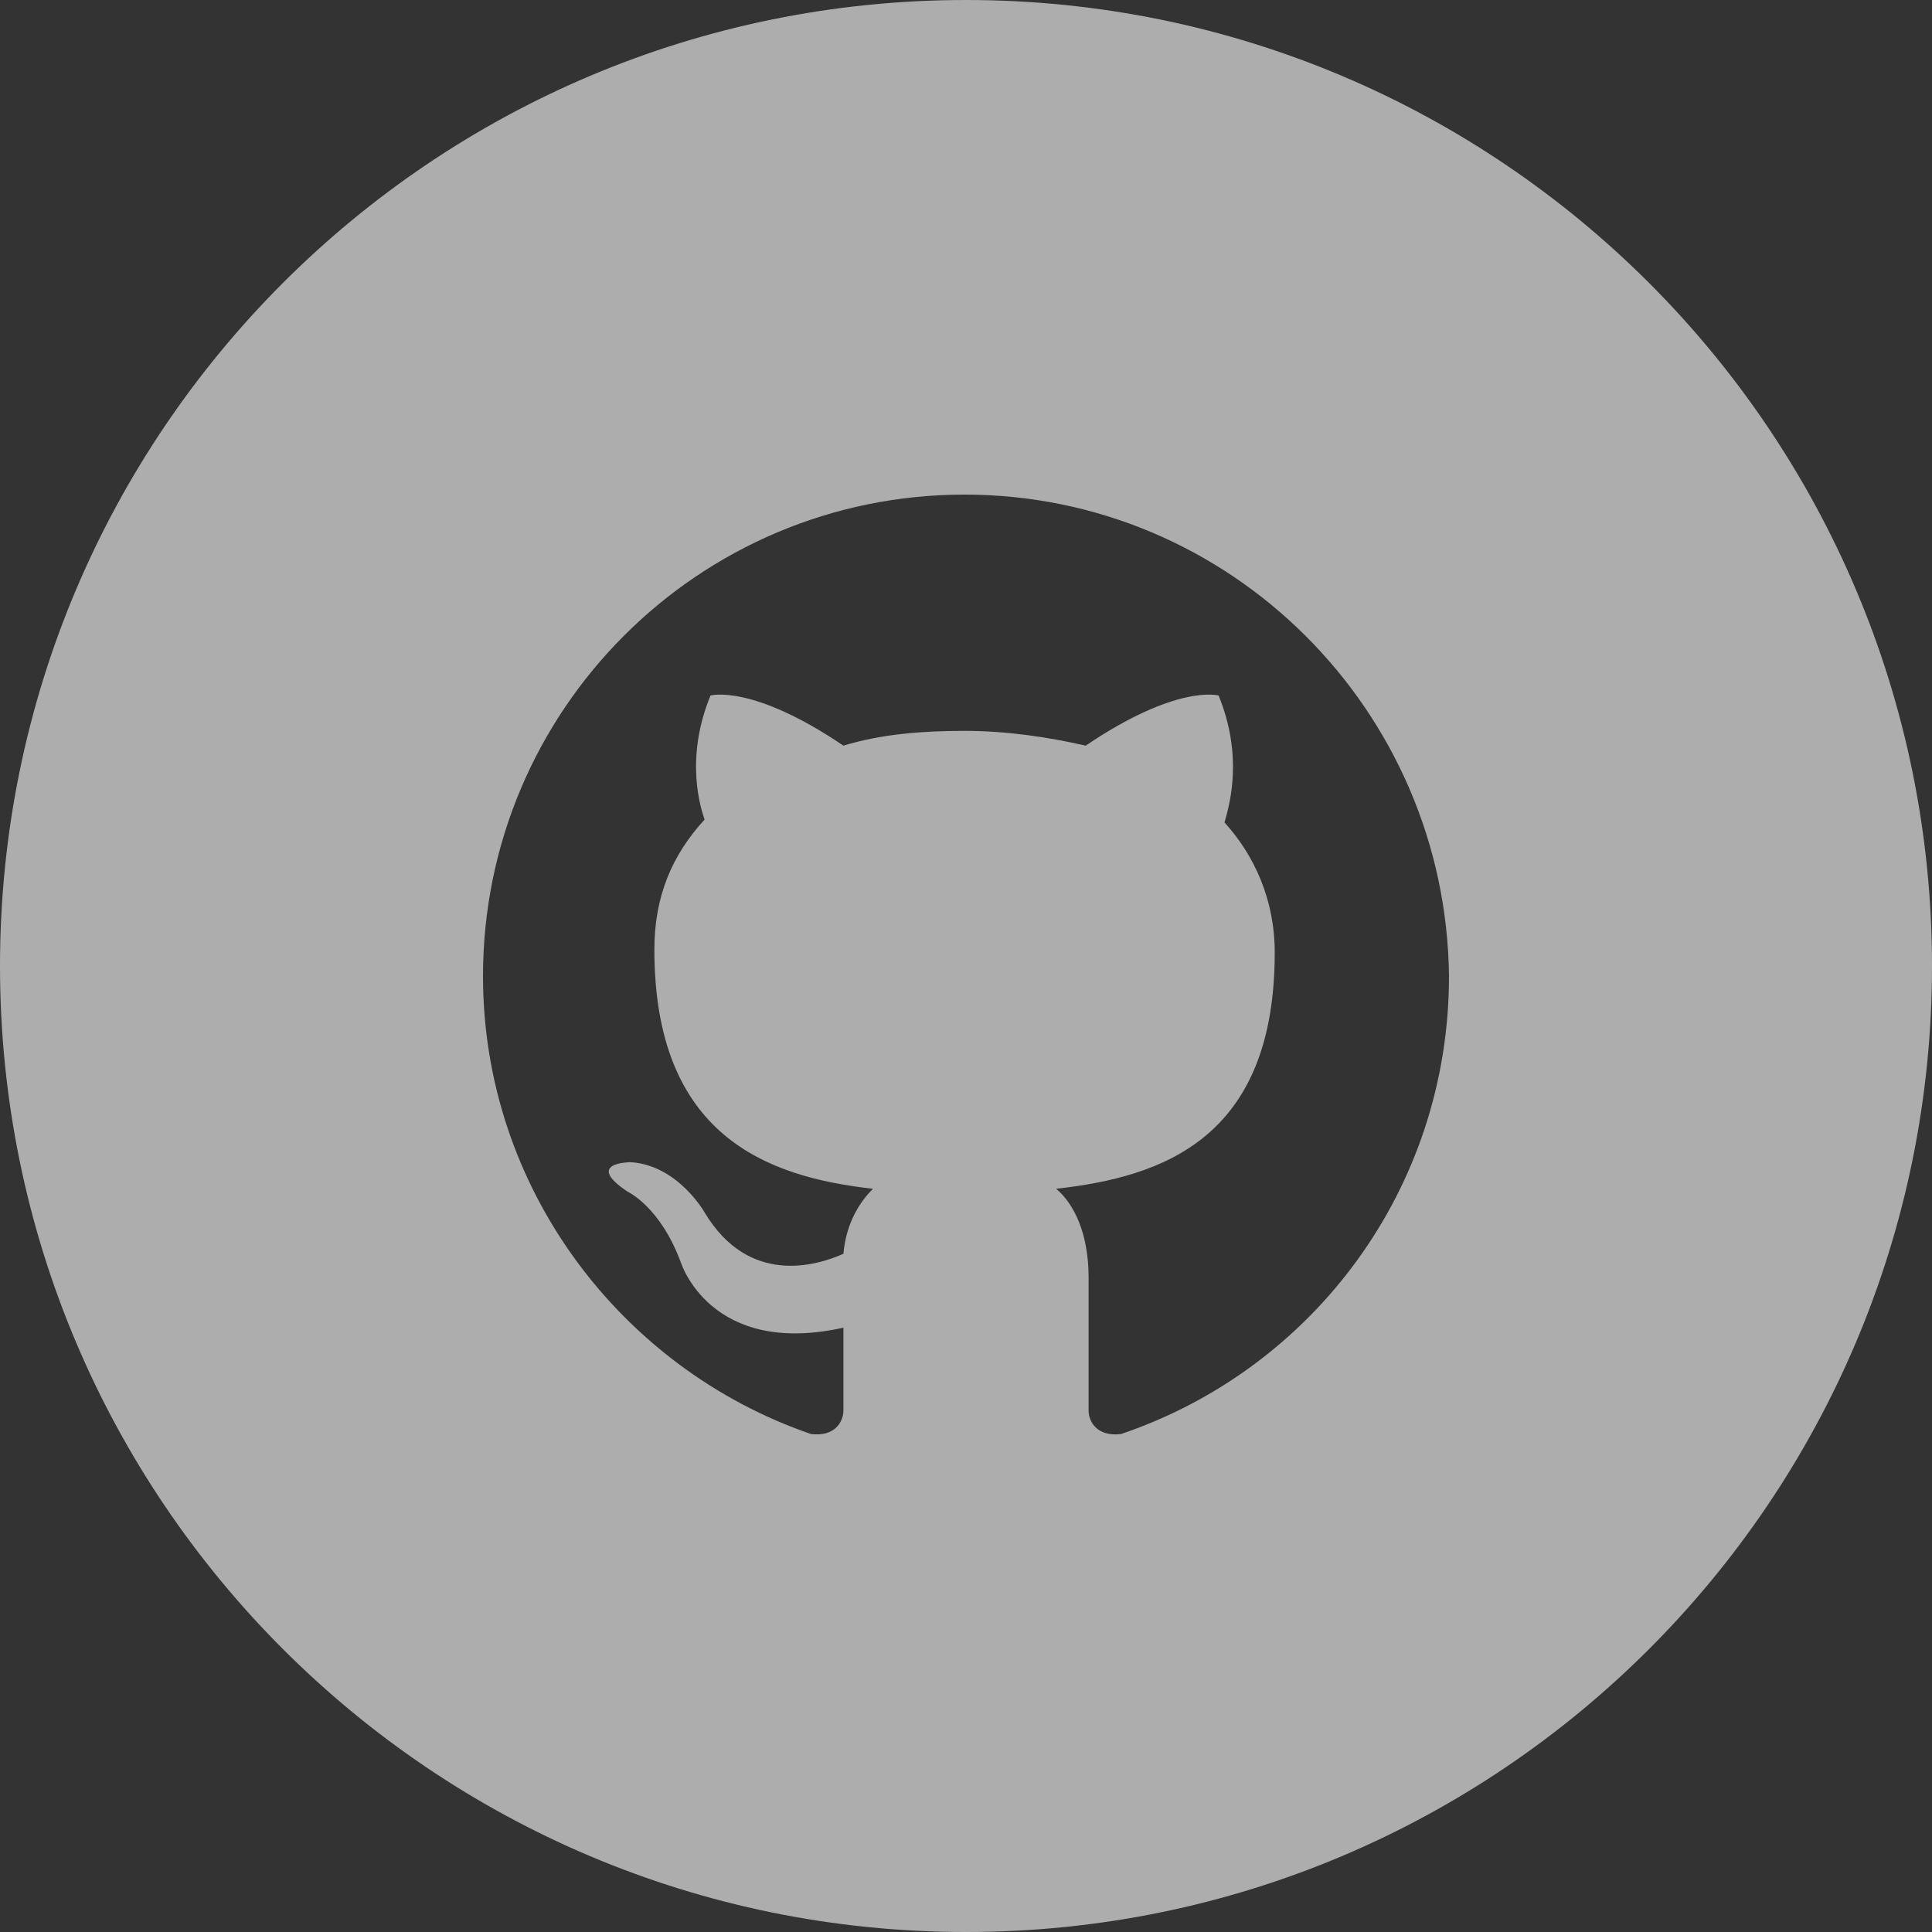 <svg width="20" height="20" viewBox="0 0 20 20" fill="none" xmlns="http://www.w3.org/2000/svg">
<rect x="0" y="0" width="20" height="20" fill="#333333" stroke="none"/>
<g id="social icons black - 2">
<path id="githab" fill-rule="evenodd" clip-rule="evenodd" d="M0 10C0 4.477 4.477 0 10 0C15.523 0 20 4.477 20 10C20 15.523 15.523 20 10 20C4.477 20 0 15.523 0 10ZM5 10.105C5 7.352 7.232 5.12 9.985 5.12C12.737 5.12 14.969 7.352 15 10.105C15 12.306 13.593 14.172 11.605 14.845C11.361 14.875 11.269 14.722 11.269 14.6V13.224C11.269 12.765 11.116 12.459 10.933 12.306C12.034 12.184 13.196 11.787 13.196 9.86C13.196 9.31 12.982 8.851 12.676 8.514C12.678 8.505 12.682 8.493 12.686 8.478C12.732 8.31 12.868 7.819 12.615 7.2C12.615 7.2 12.187 7.077 11.239 7.719C10.841 7.628 10.413 7.566 9.985 7.566C9.557 7.566 9.128 7.597 8.731 7.719C7.783 7.077 7.355 7.2 7.355 7.2C7.084 7.86 7.257 8.373 7.292 8.479L7.294 8.484C6.957 8.851 6.774 9.279 6.774 9.829C6.774 11.756 7.936 12.184 9.037 12.306C8.914 12.429 8.761 12.643 8.731 12.979C8.456 13.102 7.752 13.316 7.294 12.551C7.294 12.551 7.018 12.062 6.529 12.031C6.529 12.031 6.04 12.031 6.498 12.337C6.498 12.337 6.835 12.49 7.049 13.071C7.049 13.071 7.355 14.05 8.731 13.744V14.6C8.731 14.722 8.639 14.875 8.395 14.845C6.437 14.172 5 12.306 5 10.105Z" fill="white" fill-opacity="0.6"/>
</g>
</svg>
